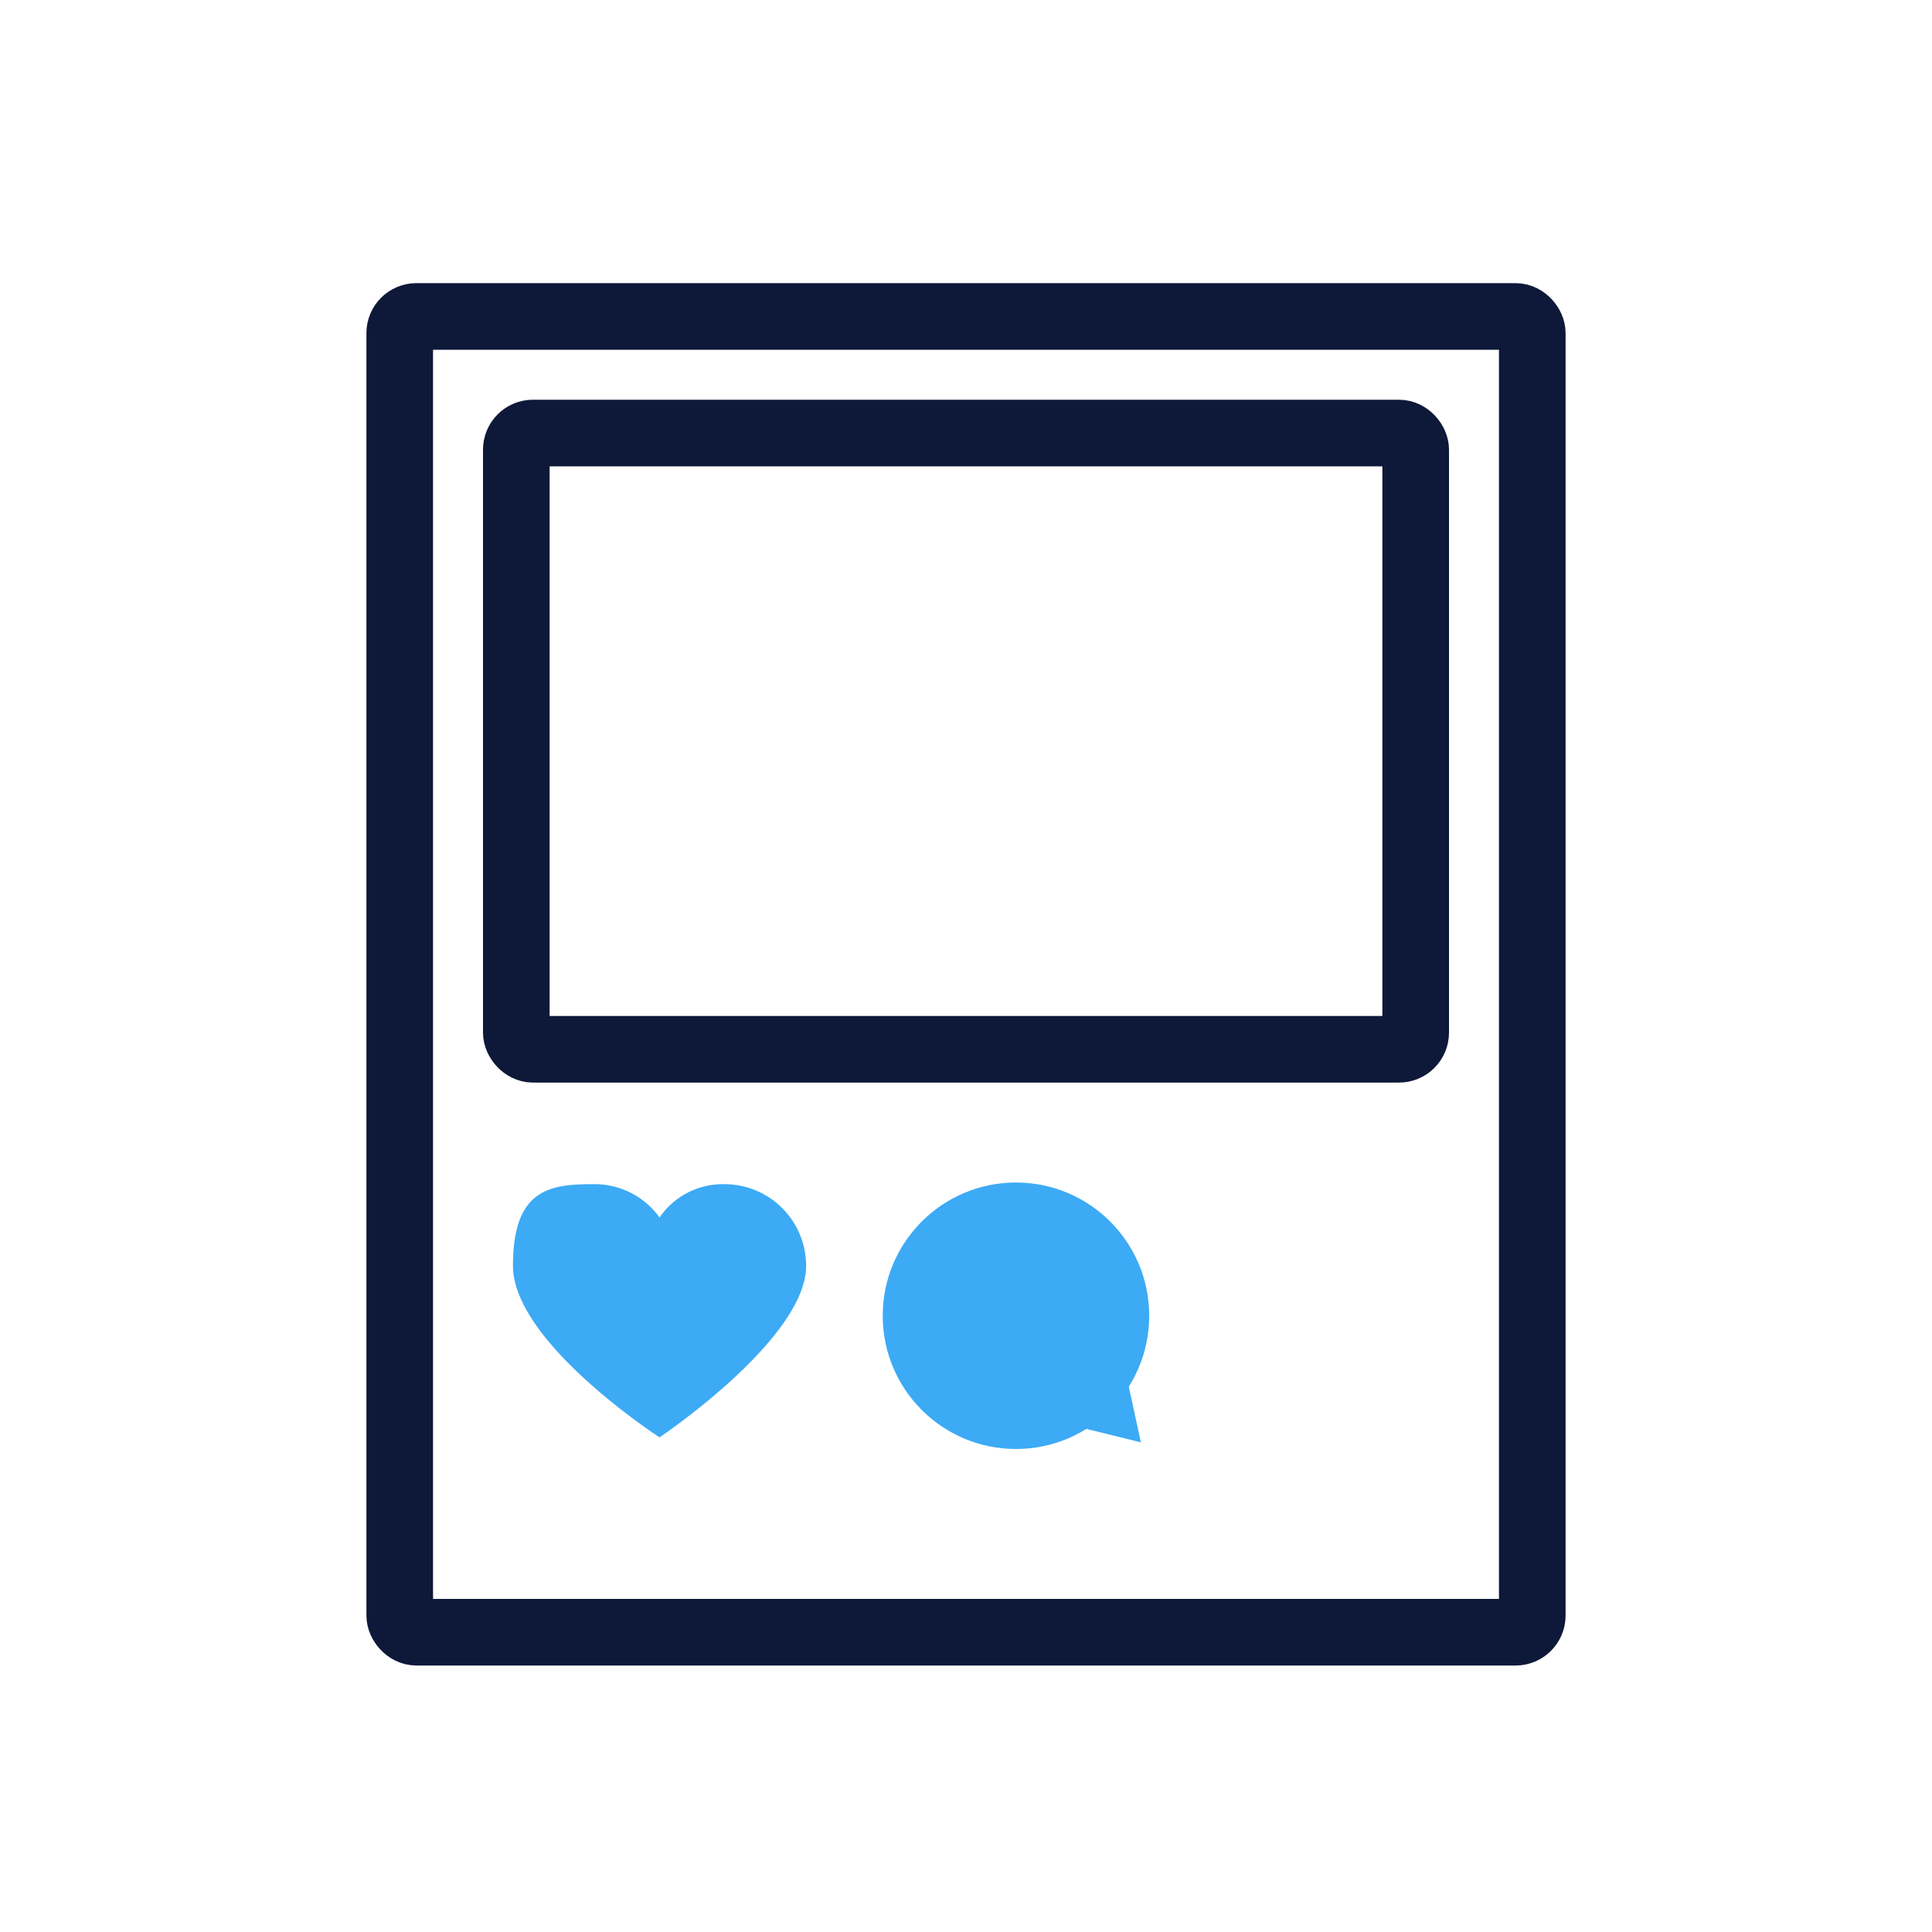 <svg id="Layer_1" data-name="Layer 1" xmlns="http://www.w3.org/2000/svg" viewBox="0 0 116 116"><defs><style>.cls-1{fill:red;fill-opacity:0;}.cls-2,.cls-3{fill:none;}.cls-3{stroke:#0e1838;stroke-width:4px;}.cls-4{fill:#3caaf5;}</style></defs><rect class="cls-1" width="116" height="116"/><rect class="cls-2" x="22" y="17" width="72" height="83" rx="3"/><rect class="cls-3" x="24" y="19" width="68" height="79" rx="1"/><rect class="cls-2" x="29" y="24" width="58" height="41" rx="3"/><rect class="cls-3" x="31" y="26" width="54" height="37" rx="1"/><path class="cls-4" d="M43.5,71.1A4.9,4.9,0,0,1,48.4,76h0c0,4.4-8.8,10.3-8.8,10.3S30.8,80.6,30.8,76s2.2-4.9,4.8-4.9a4.8,4.8,0,0,1,4,2A4.6,4.6,0,0,1,43.5,71.1Z"/><circle class="cls-4" cx="61" cy="79" r="8"/><path class="cls-4" d="M68.5,86.6l-6.9-1.7L67,79.7Z"/></svg>